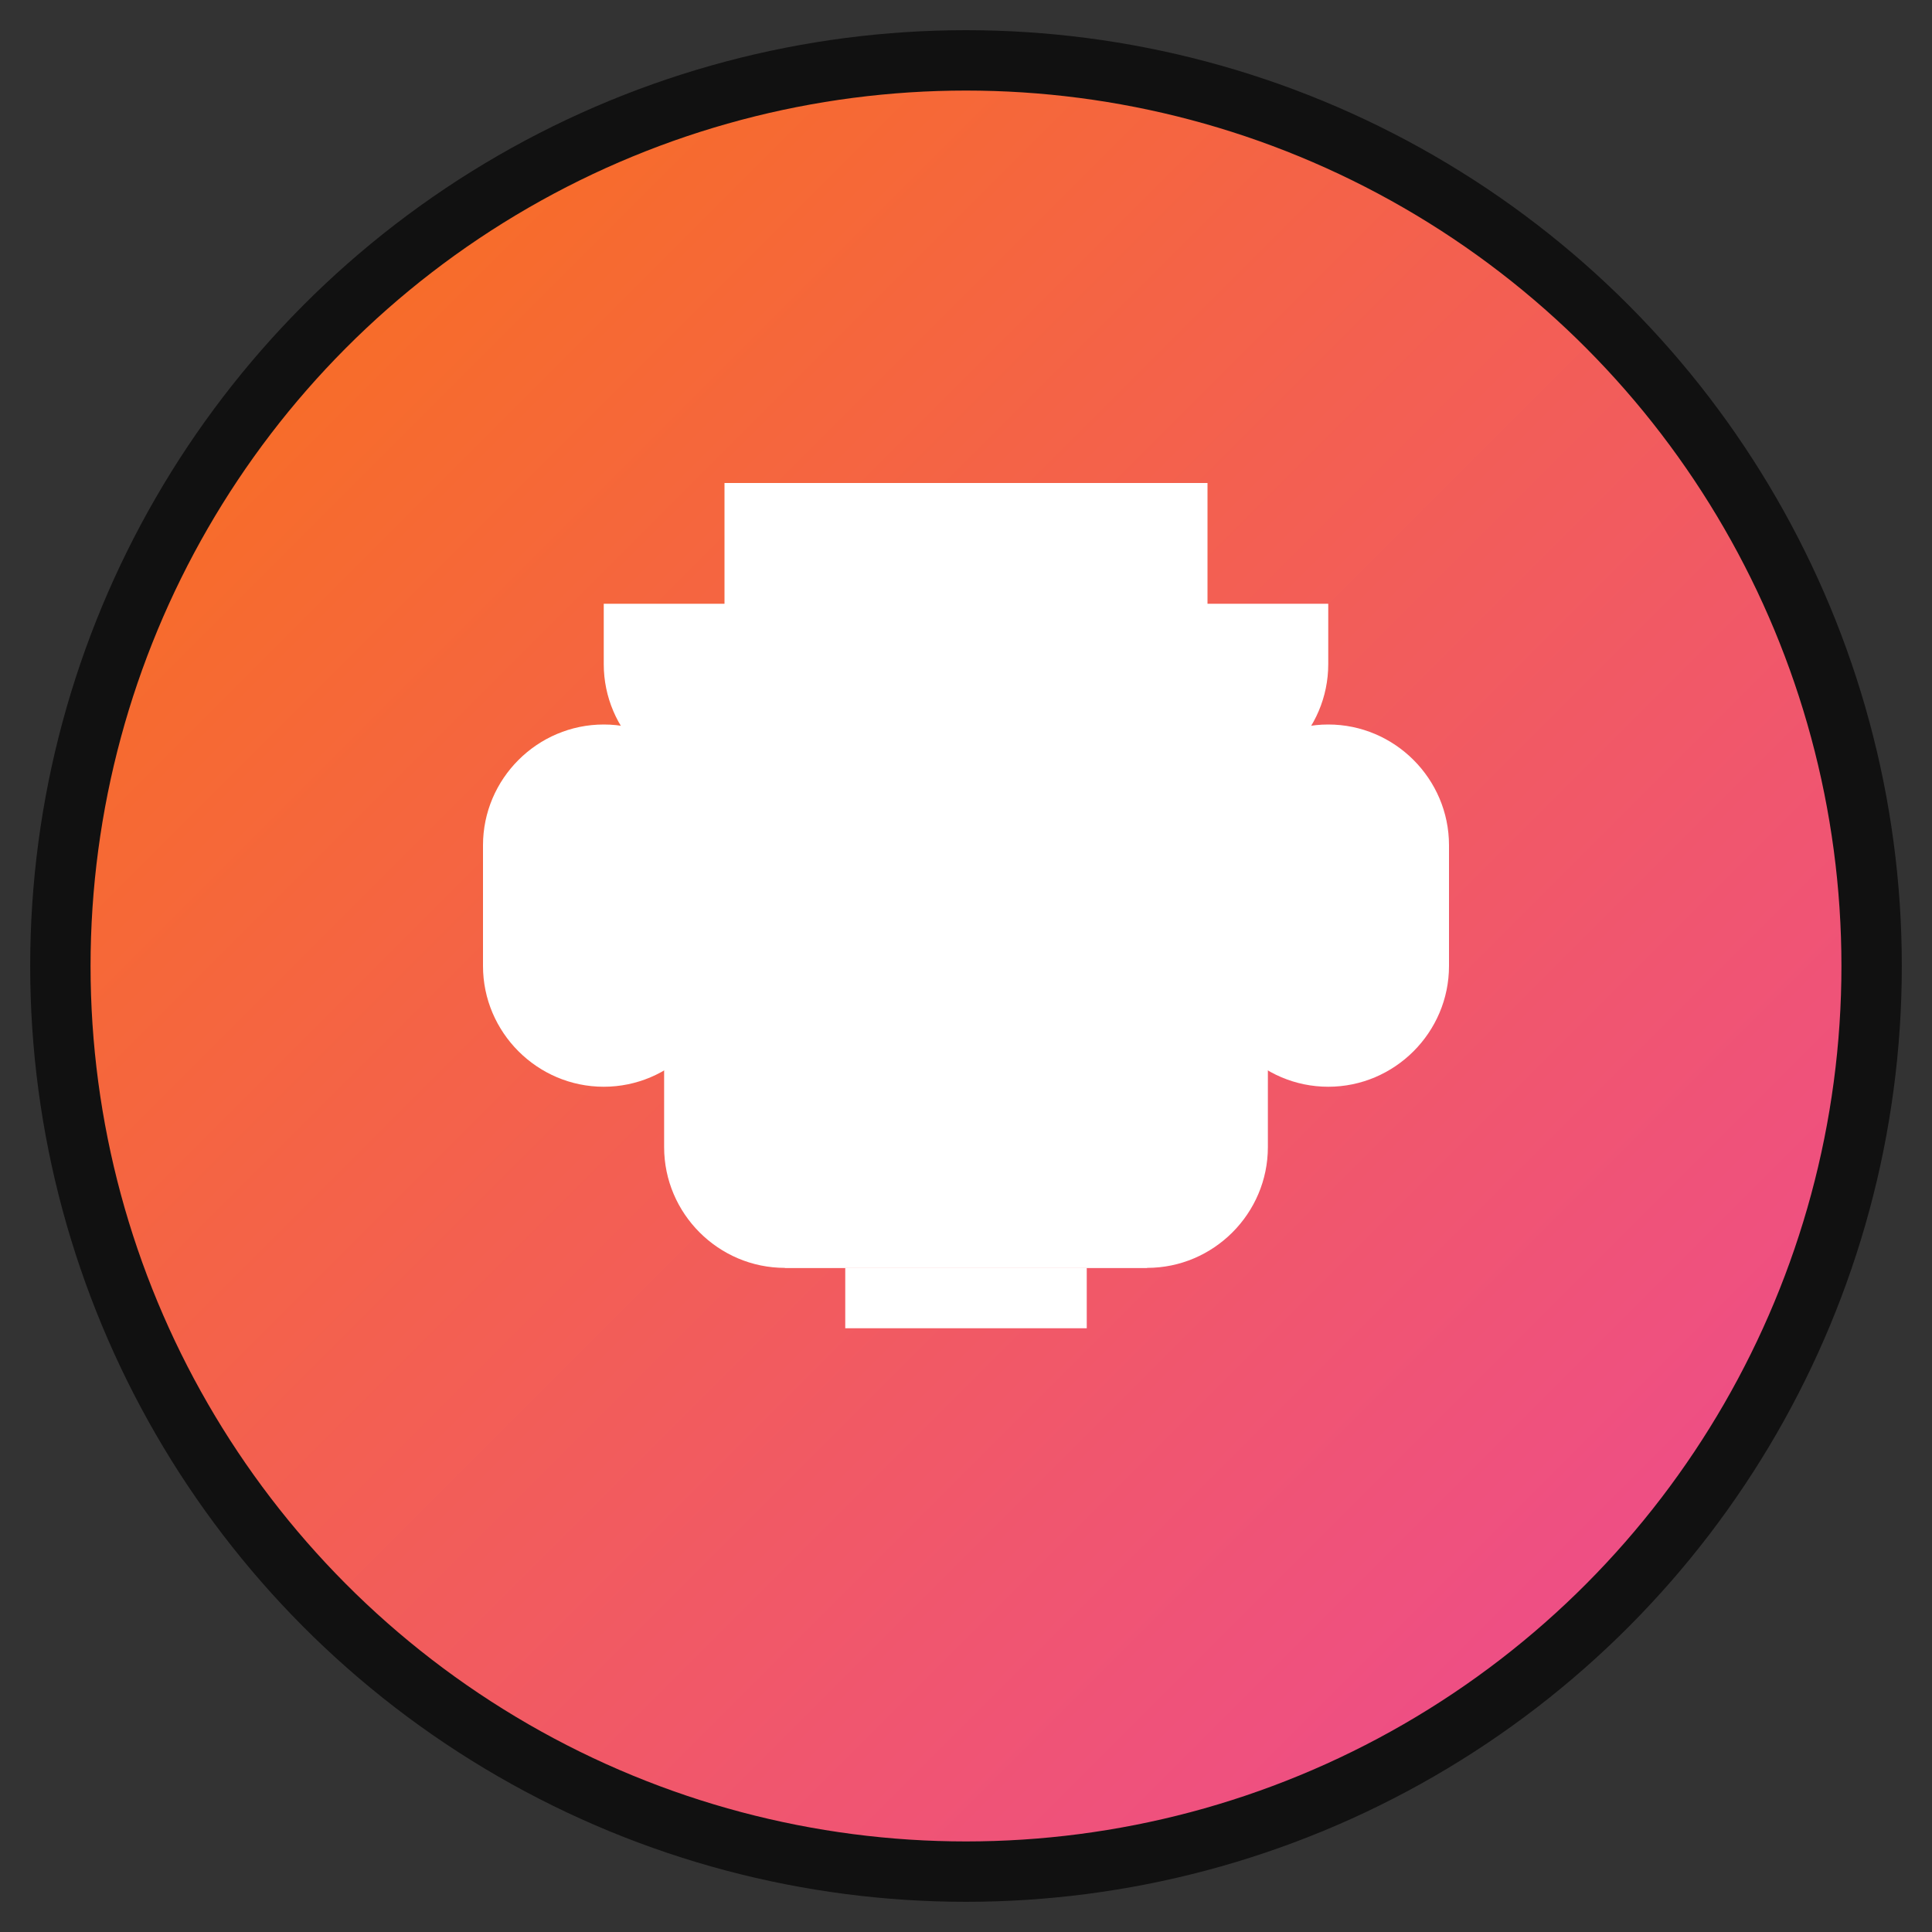 <svg xmlns="http://www.w3.org/2000/svg" viewBox="0 0 32 32" width="32" height="32">
  <rect x="0" y="0" width="32" height="32" fill="#333333" stroke="none"/>
  <defs>
    <linearGradient id="trophyGradient" x1="0%" y1="0%" x2="100%" y2="100%">
      <stop offset="0%" style="stop-color:#f97316;stop-opacity:1" />
      <stop offset="100%" style="stop-color:#ec4899;stop-opacity:1" />
    </linearGradient>
  </defs>
  
  <!-- Background circle -->
  <circle cx="16" cy="16" r="15" fill="url(#trophyGradient)" stroke="#111111" stroke-width="1"/>
  
  <!-- Trophy cup -->
  <path d="M12 8h8v2c0 2.2-1.8 4-4 4s-4-1.8-4-4V8z" fill="#ffffff"/>
  <path d="M10 10h12v1c0 1.1-.9 2-2 2H12c-1.1 0-2-.9-2-2V10z" fill="#ffffff"/>
  <path d="M11 11h10v8c0 1.1-.9 2-2 2H13c-1.1 0-2-.9-2-2V11z" fill="#ffffff"/>
  
  <!-- Trophy handles -->
  <path d="M8 14c0-1.1.9-2 2-2s2 .9 2 2v2c0 1.1-.9 2-2 2s-2-.9-2-2V14z" fill="#ffffff"/>
  <path d="M20 14c0-1.1.9-2 2-2s2 .9 2 2v2c0 1.1-.9 2-2 2s-2-.9-2-2V14z" fill="#ffffff"/>
  
  <!-- Trophy base -->
  <rect x="13" y="19" width="6" height="2" fill="#ffffff"/>
  <rect x="14" y="21" width="4" height="1" fill="#ffffff"/>
</svg> 